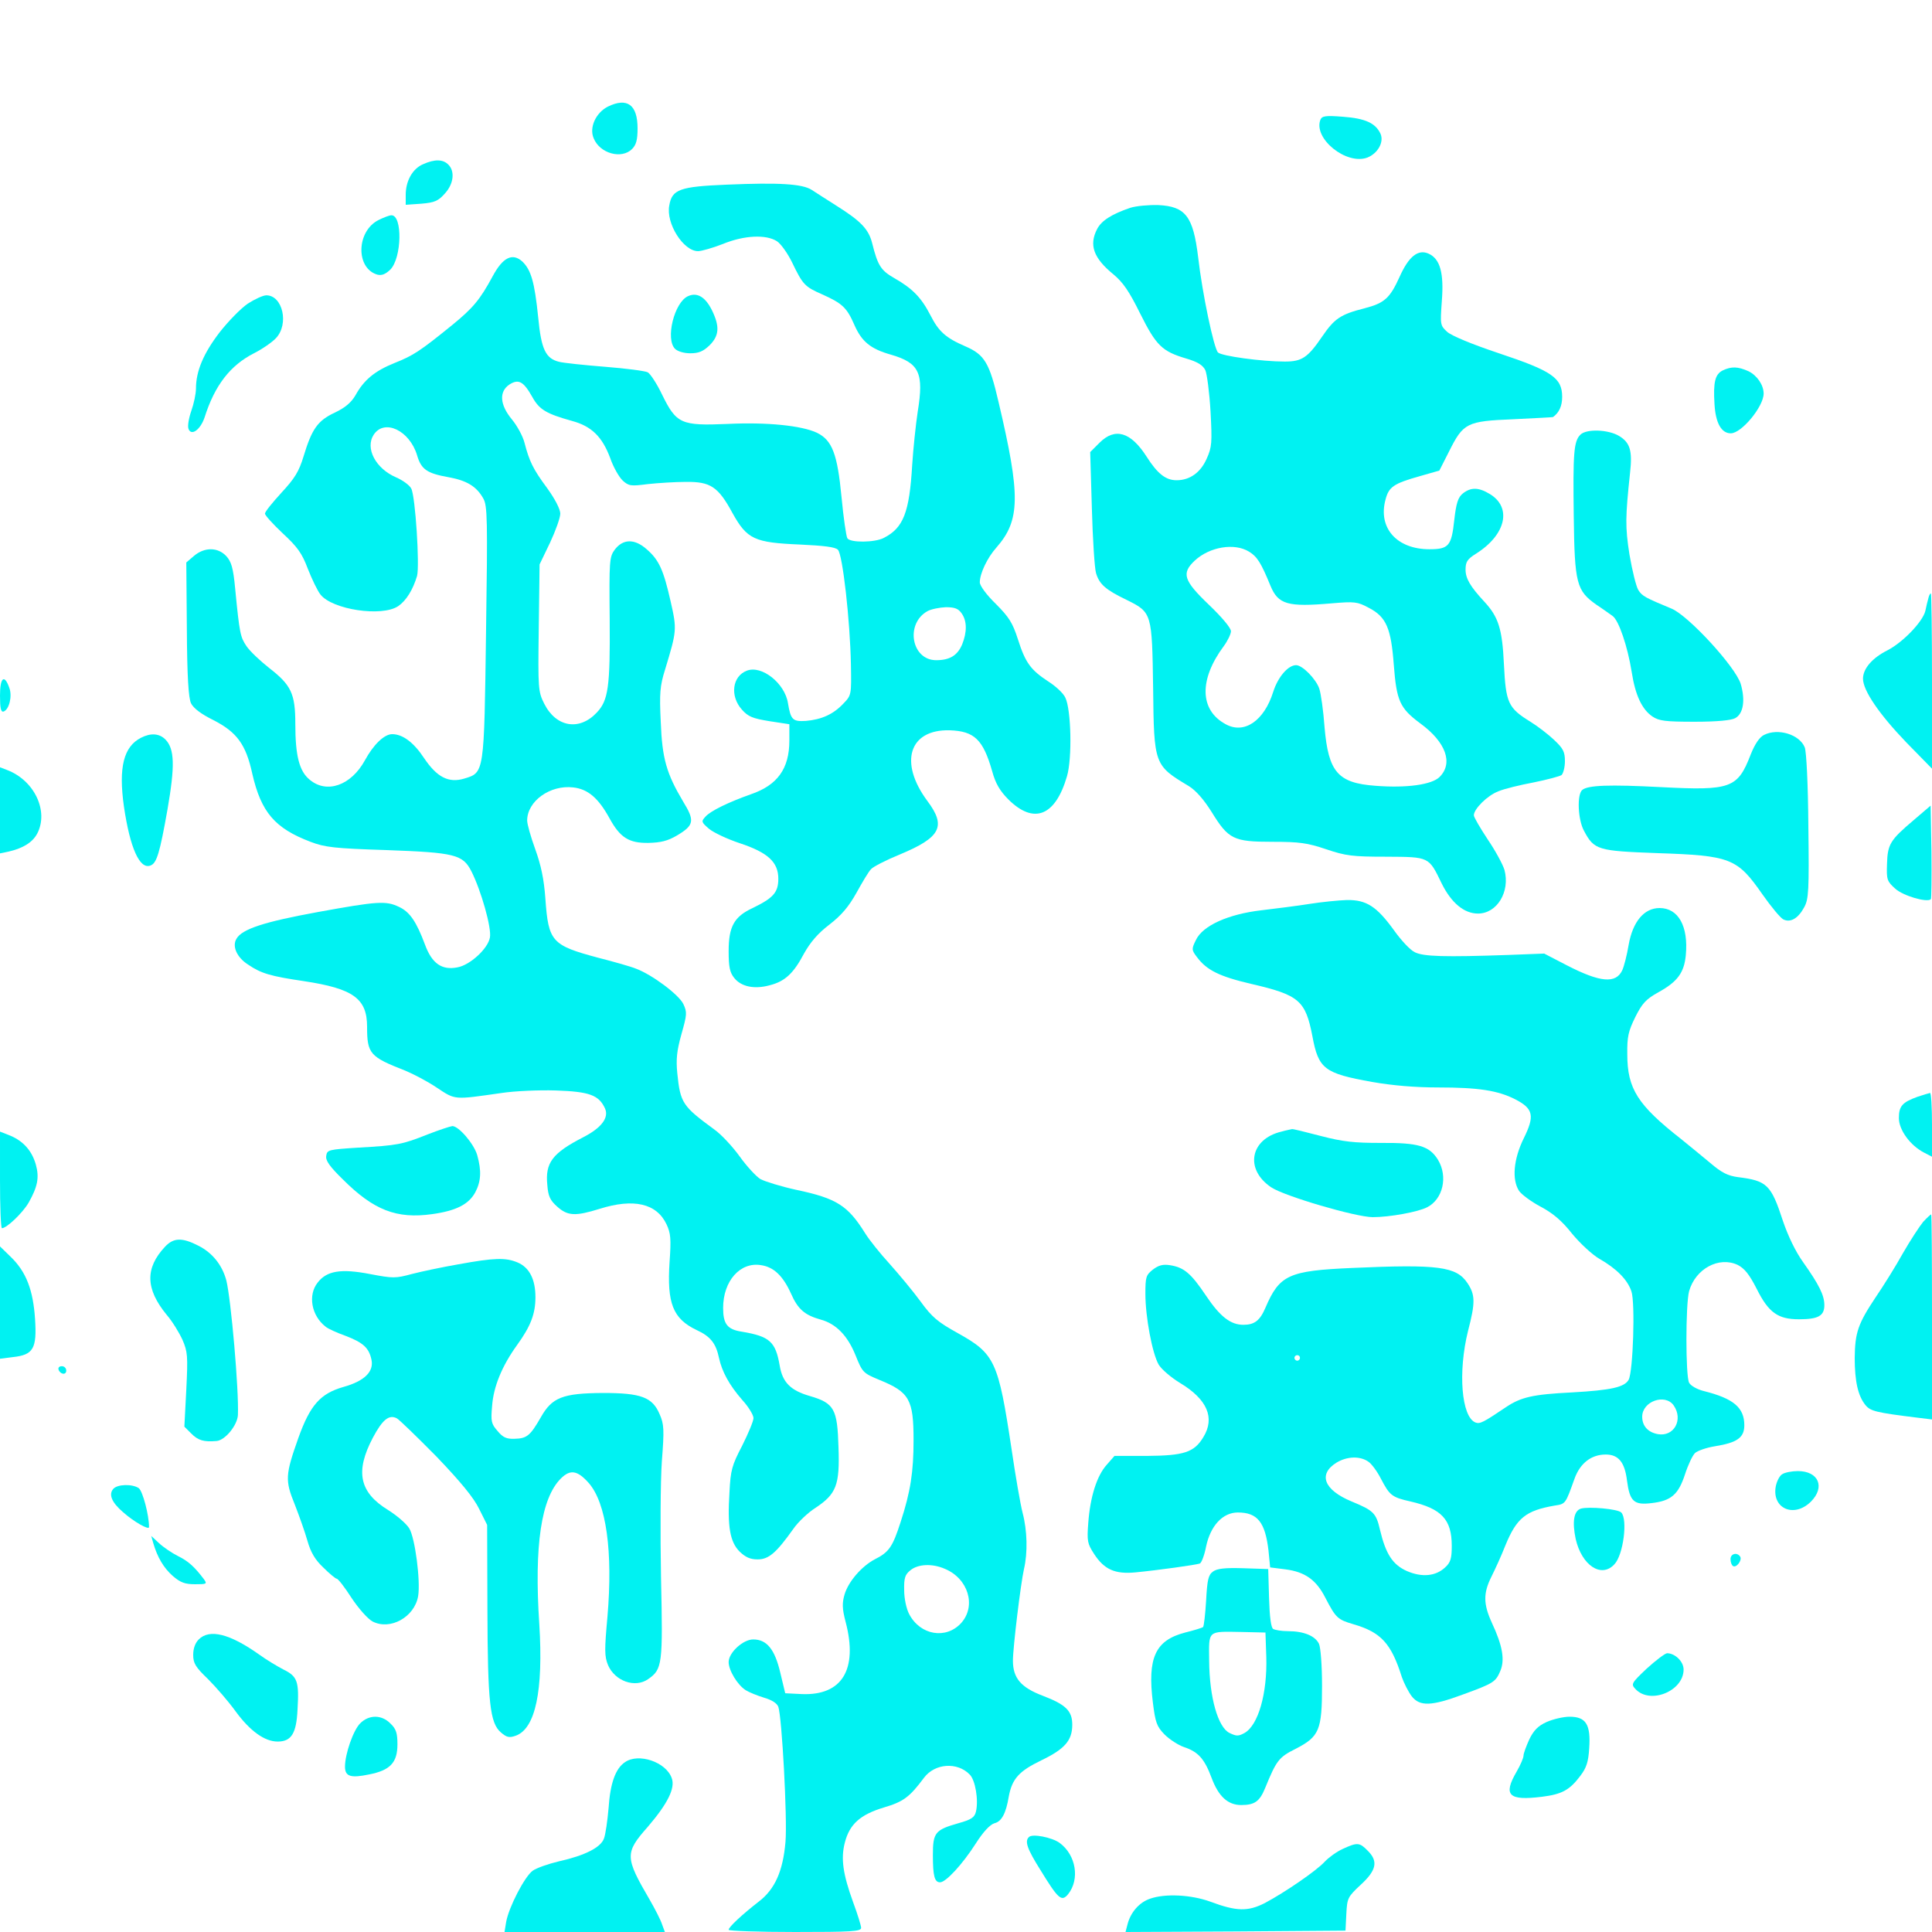  <svg version="1.0" xmlns="http://www.w3.org/2000/svg" width="700pt" height="700pt" viewBox="0 0 700 700" preserveAspectRatio="xMidYMid meet">
<g transform="translate(0,700) scale(0.1,-0.1)" fill="#00f2f2" stroke="none">
<path d="M2203 6614 c-44 -22 -69 -76 -52 -115 22 -55 101 -77 139 -39 15 15
20 33 20 75 0 85 -37 113 -107 79z"></path>
<path d="M4784 6566 c-26 -68 94 -165 170 -137 38 15 61 56 48 86 -18 39 -55
56 -136 62 -64 5 -76 3 -82 -11z"></path>
<path d="M1533 6405 c-38 -16 -63 -60 -63 -111 l0 -36 57 4 c48 4 61 10 85 37
32 35 37 81 12 105 -19 19 -49 20 -91 1z"></path>
<path d="M2634 6331 c-171 -7 -199 -17 -209 -75 -13 -65 51 -166 104 -166 13
0 54 12 90 26 78 32 157 35 196 10 14 -9 39 -44 55 -77 39 -81 46 -88 110
-116 71 -32 88 -47 115 -109 27 -62 59 -88 133 -109 103 -30 120 -66 97 -207
-7 -46 -16 -132 -20 -193 -10 -172 -32 -228 -103 -264 -32 -17 -122 -18 -132
-1 -4 7 -14 74 -21 149 -15 157 -34 206 -89 233 -55 26 -181 39 -324 32 -168
-7 -185 0 -237 106 -19 40 -43 76 -52 81 -9 5 -78 14 -154 20 -76 6 -151 14
-167 18 -49 12 -65 45 -76 161 -13 128 -26 172 -57 202 -36 33 -71 16 -108
-53 -46 -85 -71 -115 -147 -177 -116 -94 -140 -110 -208 -137 -72 -29 -111
-61 -142 -117 -15 -26 -37 -45 -75 -63 -62 -29 -83 -59 -113 -158 -17 -56 -32
-80 -81 -133 -32 -35 -59 -68 -59 -75 0 -6 29 -38 64 -71 53 -49 70 -72 91
-128 15 -38 35 -80 46 -94 43 -55 223 -82 282 -42 29 20 53 59 68 109 10 36
-6 290 -21 317 -6 12 -31 30 -54 40 -75 32 -114 106 -82 155 39 59 130 15 157
-74 15 -52 36 -66 114 -80 67 -12 102 -34 126 -77 15 -26 16 -74 10 -484 -7
-514 -6 -509 -79 -531 -57 -17 -99 5 -146 75 -37 56 -77 86 -115 86 -29 0 -68
-38 -99 -95 -50 -91 -138 -122 -200 -70 -38 31 -52 88 -52 202 0 110 -15 141
-95 203 -33 26 -70 61 -82 79 -22 33 -25 44 -41 209 -7 75 -14 97 -32 117 -31
33 -79 33 -117 1 l-28 -24 2 -241 c1 -174 6 -249 15 -269 9 -18 36 -39 83 -62
83 -43 116 -87 139 -193 32 -140 82 -198 211 -247 52 -20 87 -24 275 -30 248
-9 277 -16 308 -77 35 -69 74 -206 67 -240 -7 -40 -72 -100 -118 -108 -56 -11
-92 14 -117 82 -31 83 -55 119 -94 137 -48 23 -77 21 -297 -19 -191 -35 -272
-61 -292 -96 -17 -27 1 -68 42 -94 47 -32 81 -42 203 -60 178 -27 228 -63 228
-165 0 -98 10 -109 138 -159 29 -12 81 -39 115 -62 68 -45 60 -44 235 -19 46
7 134 11 196 9 122 -4 156 -17 178 -65 15 -33 -12 -70 -78 -104 -113 -58 -139
-93 -131 -173 3 -41 10 -56 36 -79 38 -34 66 -35 153 -8 124 39 207 20 243
-56 15 -32 17 -52 11 -136 -10 -150 12 -206 98 -247 50 -23 70 -48 81 -101 11
-50 37 -98 84 -152 23 -25 41 -55 41 -66 0 -11 -19 -56 -41 -100 -37 -71 -42
-88 -46 -169 -8 -125 2 -180 37 -215 21 -20 38 -28 65 -28 40 0 67 23 129 110
17 25 54 60 81 77 75 50 88 82 83 219 -4 139 -15 160 -104 186 -70 20 -99 50
-109 110 -15 87 -36 106 -137 123 -53 8 -68 28 -68 86 0 98 62 168 138 155 46
-7 79 -39 108 -103 25 -57 50 -78 107 -94 56 -15 98 -58 127 -130 25 -62 27
-64 87 -89 108 -44 123 -71 123 -218 0 -115 -11 -187 -47 -297 -29 -90 -42
-109 -94 -135 -47 -25 -95 -80 -109 -127 -9 -31 -9 -51 4 -100 45 -172 -13
-267 -159 -261 l-60 3 -18 75 c-20 85 -49 120 -98 120 -37 0 -89 -48 -89 -82
0 -30 32 -83 62 -102 13 -8 43 -20 66 -27 28 -8 47 -20 52 -33 13 -37 33 -404
26 -489 -9 -106 -38 -172 -97 -217 -58 -45 -109 -92 -109 -102 0 -4 108 -8
240 -8 205 0 240 2 240 15 0 8 -13 50 -29 93 -37 102 -45 158 -30 216 17 66
55 101 141 127 71 21 93 37 146 108 39 52 120 58 165 12 21 -20 33 -94 23
-135 -5 -21 -17 -29 -64 -42 -84 -24 -92 -34 -92 -115 0 -76 6 -99 26 -99 21
0 81 65 129 140 28 44 52 69 68 74 26 6 42 36 52 97 12 64 37 92 118 131 85
41 112 72 112 129 0 50 -23 73 -107 105 -79 30 -108 64 -108 127 0 48 28 278
40 332 14 59 12 140 -5 204 -8 31 -26 135 -40 231 -48 318 -60 345 -195 420
-72 40 -93 57 -135 115 -27 37 -78 98 -111 135 -34 37 -74 87 -89 111 -63 101
-103 127 -250 158 -55 12 -113 30 -130 39 -16 10 -50 47 -75 82 -26 36 -66 79
-91 97 -116 85 -124 96 -135 204 -5 51 -2 81 15 142 20 71 21 79 7 109 -16 34
-114 107 -171 128 -16 7 -79 25 -138 40 -168 45 -180 58 -191 214 -5 71 -16
122 -37 180 -16 44 -29 90 -29 103 0 70 83 130 167 120 53 -6 91 -38 132 -113
38 -69 70 -89 140 -88 45 1 70 7 104 27 62 37 65 53 22 123 -60 101 -76 155
-81 289 -5 103 -3 130 16 190 42 139 43 144 20 245 -26 115 -42 151 -87 190
-44 39 -86 38 -116 -2 -19 -26 -20 -40 -18 -252 2 -245 -5 -294 -47 -338 -63
-67 -147 -53 -190 32 -22 44 -23 52 -20 275 l3 230 38 79 c20 43 37 90 37 105
0 16 -19 53 -48 93 -51 69 -64 96 -82 165 -6 23 -26 60 -45 83 -44 53 -48 101
-9 127 33 21 51 11 83 -46 25 -45 50 -60 143 -86 71 -19 110 -57 139 -135 11
-32 32 -69 45 -81 22 -20 29 -21 91 -13 37 4 100 8 138 8 89 1 117 -17 169
-113 53 -95 79 -107 245 -114 86 -4 128 -9 137 -19 17 -17 44 -256 47 -415 2
-111 2 -112 -28 -143 -36 -38 -78 -57 -135 -62 -48 -3 -55 4 -65 64 -11 72
-95 139 -149 118 -53 -20 -62 -92 -18 -141 23 -26 39 -32 100 -42 l72 -11 0
-59 c0 -102 -43 -162 -140 -195 -79 -28 -146 -60 -164 -81 -16 -17 -15 -20 13
-44 17 -14 66 -37 111 -52 103 -34 140 -69 140 -129 0 -50 -19 -70 -93 -106
-67 -31 -87 -67 -87 -156 0 -57 4 -77 20 -97 25 -32 73 -42 128 -27 56 14 87
43 125 115 23 41 50 73 92 105 44 34 70 65 98 115 21 38 44 77 53 86 8 9 55
33 104 53 149 62 169 102 100 194 -104 140 -66 260 81 256 89 -3 121 -33 154
-149 12 -44 28 -71 59 -102 92 -91 170 -60 212 85 19 65 15 241 -6 284 -7 16
-35 42 -62 59 -64 42 -83 68 -110 153 -19 59 -32 80 -80 128 -34 33 -58 66
-58 78 0 32 27 89 60 126 87 99 88 188 8 527 -33 143 -51 172 -120 202 -72 31
-97 54 -127 113 -33 64 -65 97 -132 135 -47 27 -59 45 -79 126 -13 51 -41 80
-130 136 -35 22 -75 48 -89 57 -34 22 -119 27 -307 19z m850 -1553 c20 -28 20
-68 2 -113 -17 -40 -45 -57 -94 -57 -90 0 -113 133 -31 178 13 7 43 13 66 14
32 0 45 -5 57 -22z m-61 -3462 c85 -35 115 -134 60 -196 -55 -61 -149 -45
-189 32 -10 19 -18 56 -18 86 -1 45 3 57 23 73 27 22 78 25 124 5z"></path>
<path d="M4095 6247 c-67 -23 -104 -46 -120 -77 -30 -58 -13 -105 59 -164 35
-29 57 -61 97 -142 58 -116 79 -137 167 -163 41 -12 60 -24 69 -42 6 -13 15
-81 19 -150 6 -113 5 -129 -14 -171 -22 -50 -61 -78 -109 -78 -39 0 -69 23
-109 86 -57 89 -114 106 -170 50 l-34 -34 6 -203 c3 -112 10 -218 15 -235 12
-41 35 -61 112 -98 91 -45 91 -48 95 -320 3 -277 4 -279 129 -354 26 -16 54
-48 83 -94 61 -99 79 -108 220 -108 98 0 127 -4 195 -27 71 -24 96 -27 217
-27 158 -1 154 1 202 -98 35 -70 81 -108 131 -108 69 0 117 79 96 158 -6 20
-33 70 -61 111 -27 41 -50 80 -50 87 0 23 49 72 89 87 21 9 79 23 127 32 49
10 95 22 102 27 6 6 12 28 12 50 0 34 -6 46 -39 77 -21 20 -60 50 -86 66 -81
50 -89 68 -96 208 -6 129 -20 172 -71 227 -51 55 -68 84 -68 116 0 28 6 38 38
58 108 68 131 167 50 216 -41 25 -69 25 -98 2 -17 -14 -24 -34 -31 -97 -10
-93 -20 -105 -90 -105 -118 0 -187 77 -159 180 12 46 29 58 125 85 l70 20 35
69 c52 104 64 110 233 117 78 4 143 7 144 8 22 16 33 40 33 73 0 69 -37 94
-229 158 -99 33 -173 64 -188 78 -25 23 -25 26 -19 111 8 102 -6 153 -48 172
-38 17 -72 -10 -105 -84 -35 -77 -54 -95 -127 -114 -87 -22 -109 -37 -154
-103 -52 -76 -73 -90 -135 -90 -84 0 -229 20 -242 33 -15 15 -57 214 -72 346
-18 148 -46 183 -144 188 -34 1 -80 -3 -102 -10z m431 -1246 c29 -18 43 -40
77 -123 28 -68 62 -78 222 -64 83 7 93 6 134 -16 64 -33 81 -74 91 -207 10
-131 22 -157 96 -212 93 -68 120 -144 70 -194 -28 -28 -119 -41 -233 -32 -136
10 -170 50 -184 213 -4 58 -13 121 -19 139 -12 35 -61 85 -84 85 -29 0 -66
-43 -83 -97 -33 -105 -105 -154 -172 -117 -95 51 -97 162 -7 283 14 19 26 44
26 54 0 12 -34 52 -80 96 -92 88 -100 114 -51 160 54 50 144 65 197 32z"></path>
<path d="M1372 6203 c-81 -40 -84 -175 -5 -198 16 -4 29 1 47 18 42 42 45 198
4 197 -7 0 -28 -8 -46 -17z"></path>
<path d="M2493 5927 c-50 -22 -83 -156 -47 -191 9 -9 32 -16 55 -16 31 0 47 7
70 29 35 35 37 68 9 126 -24 49 -54 67 -87 52z"></path>
<path d="M898 5900 c-25 -17 -71 -64 -103 -105 -58 -76 -85 -140 -85 -203 0
-19 -8 -56 -17 -81 -9 -26 -14 -55 -10 -65 10 -27 43 -3 58 41 37 117 93 189
179 233 30 15 66 40 80 55 48 51 24 155 -35 155 -12 0 -42 -14 -67 -30z"></path>
<path d="M6242 5658 c-28 -14 -35 -42 -30 -123 4 -68 25 -105 59 -105 39 0
119 97 119 144 0 31 -24 66 -55 81 -38 17 -61 18 -93 3z"></path>
<path d="M5726 5425 c-24 -24 -27 -66 -24 -295 3 -245 10 -270 82 -321 23 -15
49 -34 59 -41 22 -16 54 -109 69 -203 13 -84 37 -135 75 -161 24 -16 46 -19
153 -19 80 0 133 5 147 13 30 16 37 66 20 124 -19 62 -190 248 -251 273 -94
39 -106 45 -120 67 -8 13 -22 70 -32 128 -16 101 -15 137 2 297 9 80 0 109
-39 133 -39 24 -119 27 -141 5z"></path>
<path d="M6987 4833 c-3 -10 -8 -31 -11 -46 -9 -39 -81 -114 -137 -143 -56
-28 -89 -67 -89 -103 0 -43 59 -129 157 -231 l93 -95 0 318 c0 174 -2 317 -4
317 -3 0 -7 -8 -9 -17z"></path>
<path d="M0 4480 c0 -45 3 -61 13 -58 20 7 32 55 21 85 -18 52 -34 39 -34 -27z"></path>
<path d="M6391 4337 c-16 -8 -33 -33 -48 -71 -47 -122 -72 -131 -323 -118
-191 10 -266 7 -287 -10 -20 -16 -16 -108 6 -148 37 -70 50 -73 265 -81 267
-9 290 -18 382 -150 31 -44 64 -84 75 -90 26 -13 54 3 76 44 16 29 18 59 15
292 -1 152 -7 271 -13 287 -19 47 -97 71 -148 45z"></path>
<path d="M511 4327 c-63 -32 -82 -107 -62 -249 22 -150 57 -229 96 -214 23 8
34 46 62 204 27 156 26 219 -8 253 -22 22 -53 24 -88 6z"></path>
<path d="M0 4064 l0 -156 33 7 c51 12 85 33 102 65 42 81 -10 192 -109 230
l-26 10 0 -156z"></path>
<path d="M6933 4028 c-85 -72 -94 -87 -96 -159 -2 -56 0 -62 30 -89 29 -26
115 -51 129 -38 2 3 3 80 2 172 l-3 167 -62 -53z"></path>
<path d="M4745 3725 c-44 -7 -123 -17 -174 -23 -121 -14 -214 -56 -238 -108
-16 -32 -16 -36 4 -62 35 -47 81 -70 197 -97 173 -40 196 -60 221 -189 22
-119 43 -135 216 -166 74 -13 156 -20 239 -20 147 0 217 -11 280 -43 66 -34
71 -60 31 -141 -37 -75 -44 -150 -17 -191 9 -13 44 -39 78 -57 45 -24 77 -51
114 -98 29 -35 73 -76 99 -91 63 -36 102 -76 116 -118 14 -42 6 -289 -10 -320
-15 -27 -63 -38 -206 -46 -141 -7 -184 -17 -238 -53 -83 -56 -95 -62 -111 -56
-51 20 -64 183 -27 332 27 103 26 131 -2 173 -40 60 -105 69 -417 55 -231 -10
-264 -25 -315 -144 -20 -47 -40 -62 -80 -62 -46 0 -84 29 -135 105 -55 82 -80
103 -131 111 -25 4 -41 0 -62 -16 -25 -20 -27 -27 -27 -88 0 -84 25 -216 48
-256 10 -17 45 -47 78 -67 98 -59 127 -126 84 -196 -33 -55 -70 -67 -203 -68
l-119 0 -28 -32 c-36 -40 -60 -116 -67 -211 -5 -66 -3 -75 21 -112 37 -57 76
-74 150 -67 83 8 218 27 233 32 6 2 17 30 23 62 16 75 60 123 115 123 71 0 99
-35 111 -138 l6 -61 55 -7 c71 -9 112 -38 145 -103 38 -73 44 -79 102 -96 100
-29 137 -70 175 -191 8 -23 24 -54 36 -70 29 -37 71 -36 184 6 113 41 120 46
137 86 17 40 8 92 -31 175 -31 68 -31 107 -1 167 13 26 36 76 50 112 41 100
74 127 179 145 40 6 39 6 72 98 20 55 60 87 113 87 46 0 69 -28 77 -95 10 -75
25 -89 89 -81 71 8 97 31 121 104 11 34 27 68 36 77 8 8 41 20 73 25 80 13
106 31 106 76 0 64 -39 97 -147 124 -24 6 -47 19 -53 30 -13 24 -13 284 0 332
23 81 108 127 176 95 25 -13 42 -34 69 -87 43 -86 77 -110 153 -110 69 0 92
12 92 51 0 36 -19 74 -77 156 -28 39 -55 96 -73 149 -43 132 -58 146 -163 159
-37 5 -59 16 -100 51 -29 24 -76 63 -106 87 -157 123 -195 182 -195 307 -1 64
4 84 29 135 25 50 39 65 84 90 69 38 93 71 99 134 10 105 -27 171 -95 171 -56
0 -97 -49 -112 -133 -6 -37 -17 -79 -23 -92 -23 -50 -80 -45 -202 18 l-81 42
-130 -5 c-230 -8 -308 -6 -339 10 -17 8 -50 44 -75 79 -63 87 -100 111 -171
110 -30 -1 -91 -7 -135 -14z m-35 -1645 c0 -5 -4 -10 -10 -10 -5 0 -10 5 -10
10 0 6 5 10 10 10 6 0 10 -4 10 -10z m1354 -172 c36 -52 1 -115 -58 -104 -36
7 -56 30 -56 63 0 56 83 85 114 41z m-1106 -204 c12 -8 33 -37 46 -63 31 -59
39 -66 106 -81 113 -26 150 -65 150 -161 0 -45 -4 -60 -24 -78 -34 -32 -84
-37 -139 -13 -51 23 -76 61 -97 149 -14 61 -23 70 -103 103 -101 42 -122 99
-54 141 39 23 85 24 115 3z"></path>
<path d="M6947 3026 c-55 -20 -67 -34 -67 -77 0 -43 41 -99 91 -125 l29 -15 0
116 c0 63 -3 115 -7 115 -5 -1 -25 -7 -46 -14z"></path>
<path d="M1550 2890 c-93 -37 -110 -40 -251 -48 -109 -7 -114 -8 -117 -30 -3
-17 13 -39 60 -85 112 -112 195 -144 324 -126 86 12 132 35 156 79 21 40 23
78 7 135 -12 41 -67 105 -90 105 -8 -1 -48 -14 -89 -30z"></path>
<path d="M4643 2900 c-114 -27 -134 -137 -37 -202 48 -32 307 -108 368 -108
61 0 165 19 197 36 57 29 76 111 39 172 -31 50 -71 62 -207 61 -96 0 -136 4
-217 25 -54 14 -101 26 -105 25 -3 -1 -21 -4 -38 -9z"></path>
<path d="M0 2725 c0 -96 3 -175 7 -175 17 0 75 55 97 93 32 57 39 90 26 137
-14 50 -45 85 -92 105 l-38 15 0 -175z"></path>
<path d="M6968 2573 c-13 -16 -46 -66 -73 -113 -26 -47 -71 -119 -99 -160 -64
-96 -75 -128 -76 -220 0 -85 12 -138 39 -171 18 -22 39 -27 184 -45 l57 -7 0
372 c0 204 -1 371 -3 371 -2 0 -15 -12 -29 -27z"></path>
<path d="M598 2483 c-73 -78 -71 -153 6 -247 20 -23 45 -64 57 -90 19 -44 20
-59 14 -181 l-7 -134 25 -25 c25 -25 45 -31 92 -27 31 3 75 57 77 94 4 90 -25
420 -42 488 -15 56 -51 100 -100 125 -60 31 -91 30 -122 -3z"></path>
<path d="M0 2281 l0 -204 47 6 c74 8 87 31 80 138 -7 105 -32 171 -88 225
l-39 38 0 -203z"></path>
<path d="M1660 2419 c-58 -10 -133 -26 -168 -35 -59 -16 -68 -16 -152 0 -104
20 -156 12 -189 -31 -36 -45 -23 -120 29 -160 8 -7 41 -22 72 -33 65 -25 85
-44 94 -87 9 -43 -26 -77 -101 -98 -84 -24 -121 -65 -164 -185 -47 -133 -49
-153 -13 -241 16 -41 37 -100 46 -132 12 -42 28 -69 58 -97 22 -22 44 -40 48
-40 5 0 29 -31 54 -70 26 -39 59 -76 76 -85 64 -33 152 16 165 92 9 55 -11
210 -32 245 -10 17 -45 47 -77 67 -104 64 -120 139 -55 262 35 66 59 85 87 70
9 -5 74 -68 144 -139 88 -92 134 -148 154 -189 l29 -58 1 -305 c1 -339 9 -413
49 -447 21 -18 30 -20 53 -12 72 25 101 163 86 404 -19 286 7 457 78 528 34
34 60 30 101 -16 64 -73 88 -249 68 -484 -11 -121 -11 -144 2 -176 25 -58 98
-84 145 -51 52 36 54 52 47 368 -3 160 -2 350 3 421 9 115 8 135 -8 171 -26
62 -68 77 -205 77 -147 -1 -185 -16 -226 -89 -38 -66 -50 -76 -95 -77 -29 -1
-42 5 -61 28 -23 26 -25 35 -20 91 5 70 36 145 90 220 50 69 67 114 67 174 0
65 -22 108 -65 126 -43 18 -84 17 -215 -7z"></path>
<path d="M212 2038 c6 -18 28 -21 28 -4 0 9 -7 16 -16 16 -9 0 -14 -5 -12 -12z"></path>
<path d="M6458 1659 c-10 -5 -20 -25 -24 -44 -15 -81 66 -116 127 -56 53 53
28 111 -47 111 -21 0 -47 -5 -56 -11z"></path>
<path d="M410 1605 c-17 -20 -5 -49 36 -84 38 -34 94 -66 94 -54 0 44 -23 130
-37 141 -23 16 -78 15 -93 -3z"></path>
<path d="M5728 1534 c-26 -8 -32 -48 -19 -110 22 -96 93 -143 140 -92 33 34
49 164 25 188 -13 13 -118 22 -146 14z"></path>
<path d="M555 1410 c15 -52 38 -91 71 -120 28 -24 44 -30 81 -30 42 0 44 1 32
18 -34 45 -57 66 -94 84 -22 11 -53 32 -69 47 l-28 26 7 -25z"></path>
<path d="M6270 1351 c0 -11 4 -22 9 -25 12 -8 34 21 26 34 -11 17 -35 11 -35
-9z"></path>
<path d="M4395 1306 c-17 -12 -21 -30 -25 -105 -3 -50 -8 -93 -11 -96 -3 -3
-33 -12 -65 -20 -108 -28 -137 -91 -117 -253 9 -73 14 -87 42 -116 18 -18 50
-39 71 -46 51 -17 74 -42 100 -112 25 -67 59 -98 107 -98 49 0 67 13 87 62 41
100 49 111 111 142 85 44 95 67 95 228 0 74 -5 138 -11 152 -14 29 -55 46
-113 46 -23 0 -46 4 -53 8 -8 5 -13 44 -15 112 l-3 105 -90 3 c-67 2 -95 -1
-110 -12z m193 -309 c4 -132 -29 -248 -79 -276 -22 -12 -29 -12 -54 0 -42 20
-73 129 -74 261 -1 113 -8 107 119 105 l85 -2 3 -88z"></path>
<path d="M720 1060 c-13 -13 -20 -33 -20 -56 0 -30 8 -44 54 -88 29 -29 74
-81 100 -117 52 -71 105 -109 152 -109 50 0 68 30 72 116 6 102 0 120 -51 145
-23 12 -63 36 -89 55 -106 75 -179 93 -218 54z"></path>
<path d="M5966 954 c-55 -52 -57 -56 -41 -73 52 -58 175 -9 175 70 0 29 -31
59 -60 59 -8 -1 -41 -26 -74 -56z"></path>
<path d="M1305 756 c-25 -25 -55 -111 -55 -157 0 -36 21 -42 88 -28 76 15 102
43 102 109 0 41 -5 56 -25 75 -32 33 -78 33 -110 1z"></path>
<path d="M5604 761 c-31 -14 -47 -30 -63 -63 -11 -24 -21 -51 -21 -59 0 -8
-11 -34 -25 -58 -50 -86 -29 -106 92 -91 72 9 100 24 139 76 22 29 29 50 32
100 6 86 -12 114 -71 114 -23 0 -60 -9 -83 -19z"></path>
<path d="M2264 615 c-34 -23 -53 -76 -59 -166 -4 -46 -11 -96 -17 -111 -12
-32 -69 -61 -163 -82 -38 -9 -81 -24 -95 -34 -29 -21 -86 -131 -96 -185 l-6
-37 290 0 291 0 -10 27 c-5 16 -25 55 -44 88 -91 156 -92 171 -8 266 72 84
100 140 87 176 -20 59 -121 93 -170 58z"></path>
<path d="M3728 344 c-16 -15 -7 -42 42 -120 64 -104 76 -116 100 -87 43 54 29
142 -31 186 -28 20 -99 34 -111 21z"></path>
<path d="M4865 301 c-22 -10 -51 -31 -65 -46 -30 -33 -144 -111 -217 -150 -61
-31 -102 -31 -198 5 -69 25 -162 30 -217 11 -40 -13 -72 -50 -83 -94 l-7 -27
398 2 399 3 3 60 c3 58 5 62 52 106 58 53 64 86 25 124 -29 30 -38 30 -90 6z"></path>
</g>
</svg>
